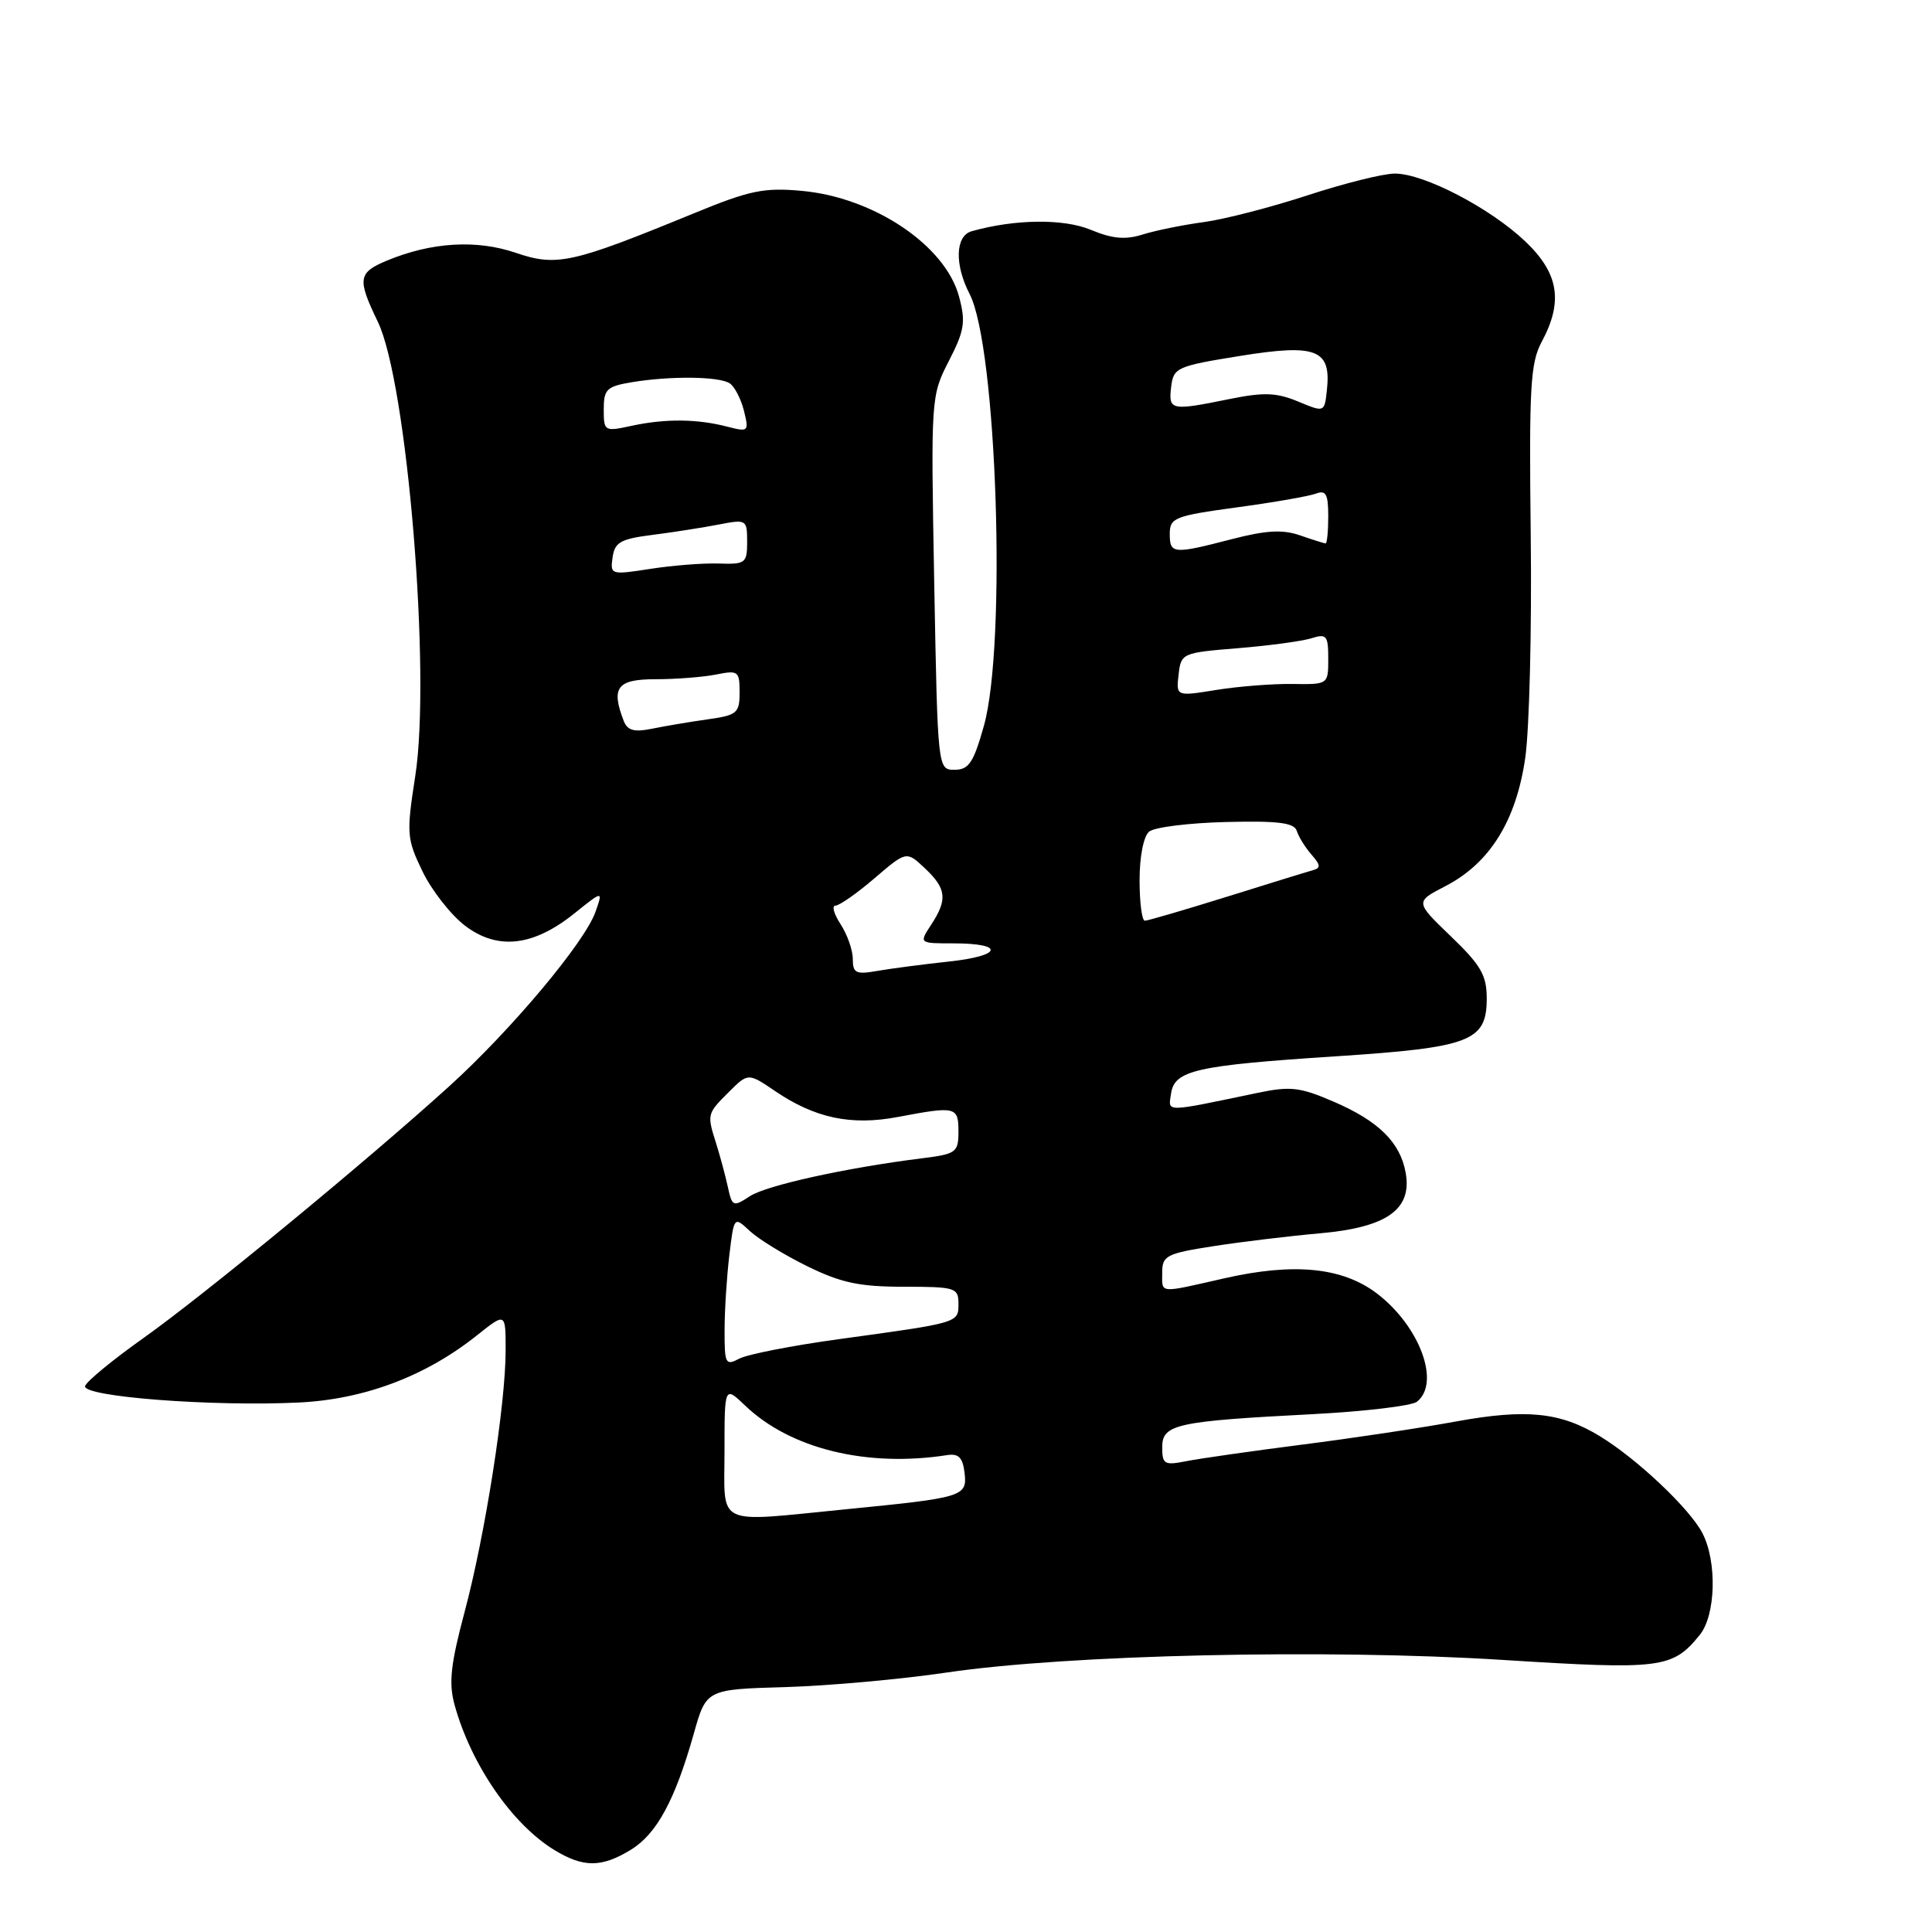 <?xml version="1.0" encoding="UTF-8" standalone="no"?>
<!DOCTYPE svg PUBLIC "-//W3C//DTD SVG 1.1//EN" "http://www.w3.org/Graphics/SVG/1.1/DTD/svg11.dtd" >
<svg xmlns="http://www.w3.org/2000/svg" xmlns:xlink="http://www.w3.org/1999/xlink" version="1.1" viewBox="0 0 256 256">
 <g >
 <path fill="currentColor"
d=" M 83.58 245.11 C 87.01 243.02 89.43 238.56 91.92 229.76 C 93.58 223.85 93.58 223.85 104.04 223.55 C 109.79 223.38 119.45 222.51 125.50 221.61 C 141.52 219.25 175.78 218.47 199.14 219.95 C 220.14 221.27 221.62 221.09 225.23 216.63 C 227.35 214.01 227.54 206.94 225.58 203.15 C 223.90 199.91 216.96 193.34 212.00 190.31 C 206.77 187.11 202.24 186.65 192.89 188.36 C 188.27 189.21 179.08 190.59 172.46 191.43 C 165.84 192.28 158.97 193.26 157.21 193.61 C 154.28 194.19 154.00 194.03 154.00 191.76 C 154.00 188.72 155.83 188.32 174.00 187.38 C 180.88 187.02 187.06 186.28 187.75 185.74 C 190.91 183.25 188.13 175.73 182.46 171.40 C 177.89 167.92 171.47 167.28 162.20 169.39 C 153.38 171.39 154.00 171.45 154.00 168.59 C 154.00 166.39 154.57 166.09 160.75 165.13 C 164.46 164.55 170.84 163.78 174.91 163.42 C 183.76 162.64 187.13 160.26 186.26 155.40 C 185.54 151.37 182.67 148.54 176.70 145.97 C 172.23 144.04 170.97 143.90 166.55 144.83 C 154.11 147.42 154.80 147.42 155.17 144.91 C 155.62 141.82 158.43 141.18 176.96 139.97 C 194.87 138.80 197.00 137.98 197.00 132.29 C 197.00 129.23 196.22 127.88 192.25 124.07 C 187.50 119.50 187.50 119.50 191.50 117.43 C 197.40 114.39 200.89 108.78 202.10 100.45 C 202.65 96.63 202.98 83.38 202.83 71.00 C 202.60 51.30 202.78 48.10 204.28 45.30 C 207.16 39.95 206.55 36.21 202.11 31.99 C 197.45 27.56 188.69 23.00 184.82 23.00 C 183.28 23.00 178.09 24.30 173.26 25.88 C 168.44 27.46 162.25 29.06 159.50 29.43 C 156.75 29.80 153.11 30.54 151.42 31.07 C 149.11 31.80 147.39 31.64 144.53 30.45 C 140.93 28.95 134.46 29.03 128.75 30.64 C 126.58 31.25 126.46 35.05 128.48 38.96 C 132.09 45.95 133.40 85.40 130.37 96.18 C 129.00 101.06 128.37 102.00 126.49 102.00 C 124.25 102.00 124.25 102.00 123.79 77.25 C 123.34 52.68 123.35 52.47 125.73 47.83 C 127.81 43.78 127.98 42.66 127.07 39.27 C 125.25 32.51 115.77 26.15 106.23 25.29 C 101.23 24.83 99.32 25.23 91.98 28.25 C 75.73 34.92 73.79 35.35 68.31 33.49 C 63.12 31.72 57.13 32.09 51.25 34.54 C 47.44 36.13 47.32 36.95 50.06 42.63 C 53.96 50.68 57.14 89.27 55.02 102.86 C 53.84 110.48 53.89 111.13 55.99 115.48 C 57.21 117.99 59.74 121.23 61.62 122.66 C 65.93 125.94 70.66 125.41 76.11 121.03 C 79.90 117.99 79.90 117.99 78.91 120.81 C 77.51 124.84 67.71 136.52 59.50 143.96 C 48.37 154.04 26.96 171.66 18.99 177.31 C 14.96 180.17 11.49 183.02 11.28 183.65 C 10.81 185.07 28.11 186.40 39.63 185.84 C 48.33 185.41 56.46 182.33 63.25 176.90 C 67.00 173.91 67.00 173.91 67.00 178.92 C 67.00 186.08 64.29 203.36 61.57 213.56 C 59.71 220.53 59.44 223.00 60.23 225.89 C 62.40 233.79 67.85 241.72 73.46 245.14 C 77.30 247.48 79.70 247.48 83.58 245.11 Z  M 96.00 192.31 C 96.00 183.63 96.00 183.63 98.75 186.26 C 104.73 191.98 114.86 194.46 125.50 192.81 C 127.02 192.57 127.57 193.14 127.81 195.16 C 128.17 198.30 127.68 198.45 112.14 199.98 C 94.52 201.72 96.00 202.42 96.00 192.31 Z  M 96.01 176.29 C 96.01 173.65 96.30 169.17 96.64 166.33 C 97.26 161.16 97.26 161.16 99.36 163.12 C 100.52 164.20 103.95 166.30 106.98 167.79 C 111.44 169.98 113.89 170.50 119.75 170.50 C 126.58 170.50 127.00 170.63 127.00 172.73 C 127.00 175.30 127.16 175.25 111.20 177.44 C 104.98 178.29 99.02 179.46 97.95 180.03 C 96.14 180.99 96.00 180.72 96.01 176.29 Z  M 96.44 157.26 C 96.11 155.74 95.42 153.20 94.92 151.60 C 93.66 147.63 93.67 147.60 96.56 144.71 C 99.13 142.15 99.13 142.15 102.70 144.57 C 108.00 148.17 112.80 149.18 119.00 148.00 C 126.66 146.55 127.00 146.63 127.00 149.94 C 127.00 152.69 126.70 152.91 122.25 153.47 C 112.16 154.73 101.56 157.06 99.35 158.51 C 97.15 159.95 97.01 159.89 96.44 157.26 Z  M 113.00 127.08 C 113.00 125.90 112.27 123.82 111.38 122.46 C 110.50 121.11 110.19 120.00 110.70 120.00 C 111.22 120.00 113.55 118.37 115.87 116.38 C 120.11 112.75 120.11 112.75 122.55 115.05 C 125.42 117.75 125.58 119.18 123.38 122.54 C 121.77 125.00 121.77 125.00 126.33 125.00 C 133.21 125.00 132.81 126.66 125.73 127.41 C 122.30 127.78 118.04 128.34 116.25 128.65 C 113.42 129.15 113.00 128.95 113.00 127.08 Z  M 151.00 116.62 C 151.00 113.49 151.53 110.80 152.27 110.19 C 152.97 109.61 157.56 109.04 162.47 108.92 C 169.39 108.75 171.50 109.02 171.83 110.10 C 172.07 110.87 172.94 112.28 173.77 113.23 C 175.02 114.67 175.04 115.02 173.89 115.33 C 173.12 115.54 167.98 117.13 162.45 118.86 C 156.92 120.58 152.08 122.00 151.70 122.00 C 151.31 122.00 151.00 119.58 151.00 116.62 Z  M 82.64 95.51 C 80.94 91.08 81.77 90.00 86.88 90.00 C 89.56 90.00 93.16 89.72 94.88 89.38 C 97.82 88.79 98.00 88.92 98.00 91.74 C 98.00 94.50 97.67 94.77 93.75 95.32 C 91.41 95.65 88.10 96.21 86.39 96.56 C 84.02 97.04 83.14 96.80 82.64 95.51 Z  M 156.17 89.39 C 156.49 86.55 156.64 86.49 164.03 85.89 C 168.17 85.55 172.56 84.96 173.78 84.57 C 175.78 83.94 176.00 84.21 176.00 87.28 C 176.00 90.70 176.00 90.70 171.25 90.63 C 168.64 90.59 164.10 90.95 161.17 91.42 C 155.84 92.28 155.84 92.28 156.17 89.39 Z  M 81.17 73.86 C 81.45 71.84 82.23 71.41 86.50 70.87 C 89.25 70.52 93.19 69.90 95.25 69.50 C 98.91 68.79 99.00 68.85 99.00 71.79 C 99.00 74.62 98.78 74.79 95.25 74.67 C 93.19 74.60 89.10 74.92 86.17 75.38 C 80.94 76.19 80.84 76.16 81.17 73.86 Z  M 155.00 70.72 C 155.00 68.61 155.66 68.35 163.89 67.23 C 168.78 66.57 173.51 65.74 174.39 65.40 C 175.69 64.91 176.00 65.49 176.00 68.39 C 176.00 70.38 175.84 72.00 175.65 72.00 C 175.46 72.00 173.93 71.52 172.27 70.94 C 169.96 70.14 167.78 70.26 163.22 71.44 C 155.43 73.46 155.00 73.42 155.00 70.72 Z  M 80.00 54.24 C 80.00 51.57 80.39 51.20 83.75 50.64 C 88.83 49.80 95.24 49.87 96.67 50.78 C 97.31 51.18 98.17 52.82 98.57 54.40 C 99.26 57.19 99.19 57.26 96.39 56.54 C 92.40 55.50 88.18 55.46 83.75 56.41 C 80.07 57.21 80.00 57.16 80.00 54.24 Z  M 172.00 53.20 C 169.15 52.02 167.47 51.95 162.94 52.87 C 155.13 54.46 154.82 54.39 155.18 51.29 C 155.49 48.71 155.89 48.52 164.33 47.16 C 174.46 45.53 176.41 46.30 175.82 51.69 C 175.50 54.66 175.50 54.66 172.00 53.20 Z "/>
</g>
</svg>